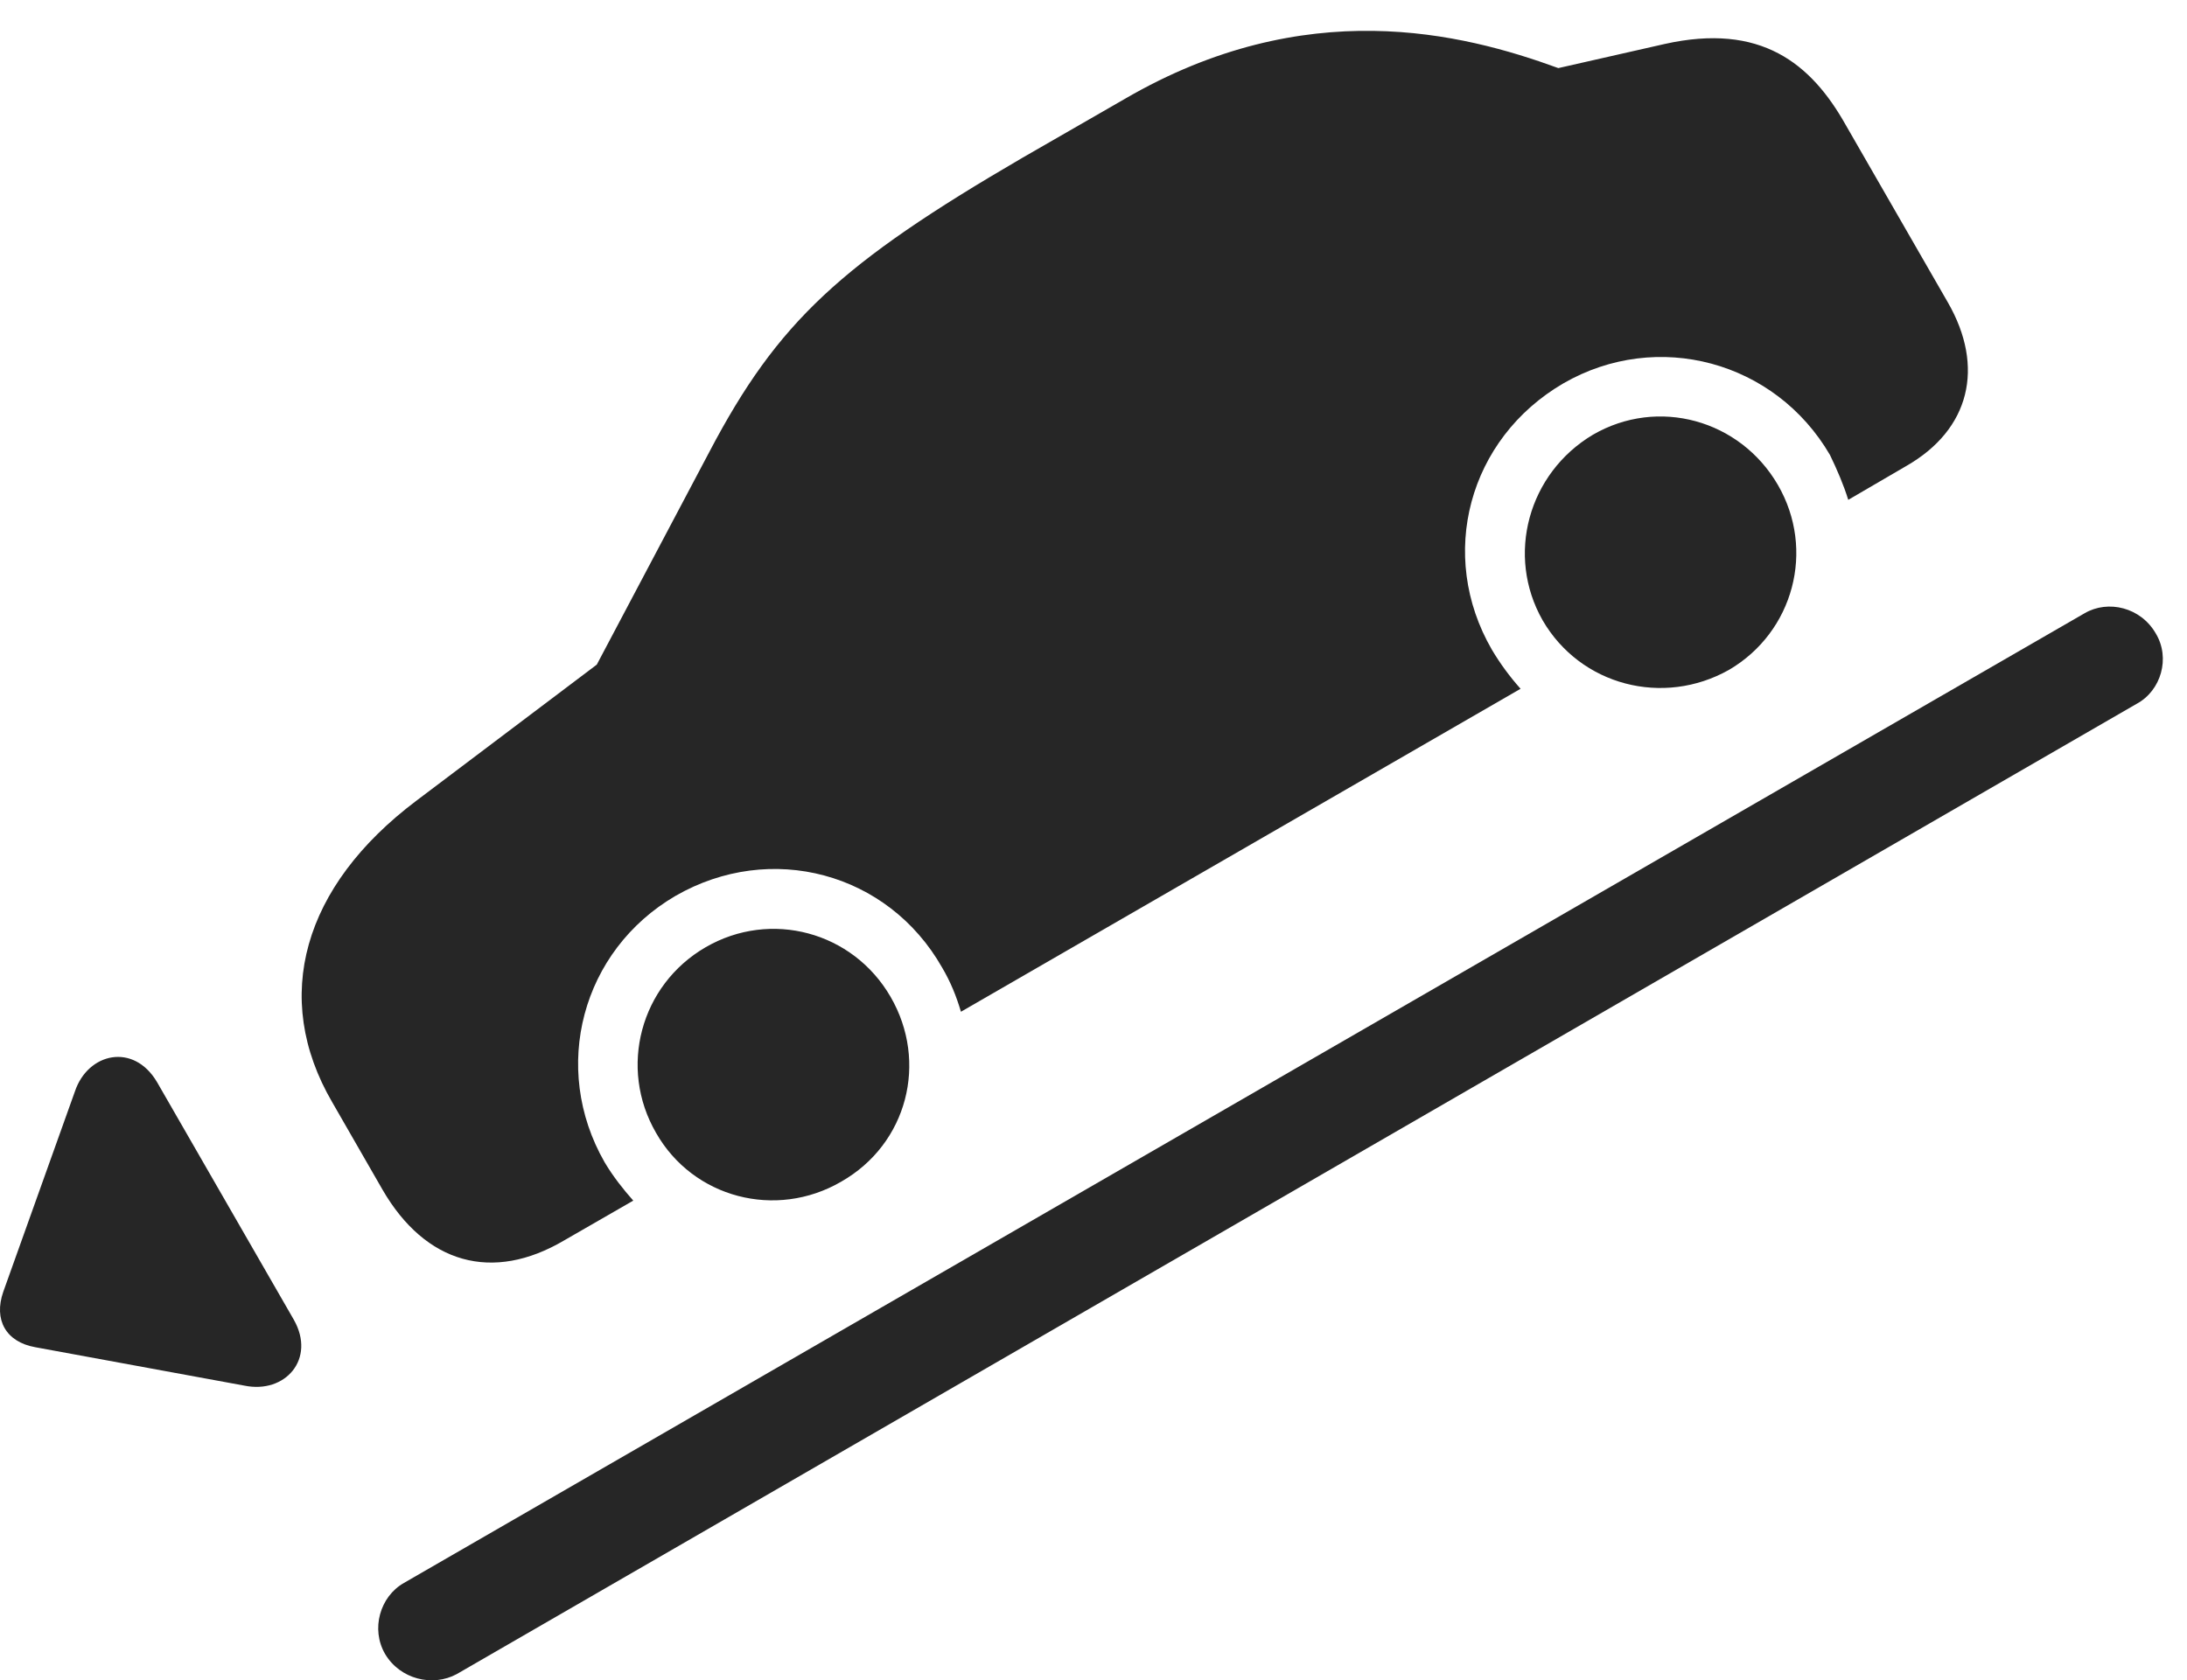 <?xml version="1.0" encoding="UTF-8"?>
<!--Generator: Apple Native CoreSVG 232.5-->
<!DOCTYPE svg
PUBLIC "-//W3C//DTD SVG 1.1//EN"
       "http://www.w3.org/Graphics/SVG/1.1/DTD/svg11.dtd">
<svg version="1.1" xmlns="http://www.w3.org/2000/svg" xmlns:xlink="http://www.w3.org/1999/xlink" width="32.784" height="25.196">
 <g>
  <rect height="25.196" opacity="0" width="32.784" x="0" y="0"/>
  <path d="M8.458 18.599L9.493 18.003C9.346 17.837 9.19 17.642 9.063 17.427C8.252 16.011 8.721 14.253 10.127 13.433C11.553 12.613 13.311 13.081 14.122 14.507C14.249 14.722 14.336 14.937 14.405 15.171L22.794 10.328C22.637 10.152 22.491 9.956 22.364 9.742C21.544 8.326 22.012 6.577 23.438 5.747C24.844 4.937 26.612 5.415 27.432 6.822C27.54 7.046 27.637 7.271 27.706 7.495L28.575 6.988C29.532 6.441 29.756 5.503 29.2 4.536L27.666 1.87C27.149 0.952 26.397 0.337 24.952 0.66L23.36 1.021C21.915 0.493 19.571-0.092 16.866 1.48L15.323 2.368C12.608 3.951 11.661 4.82 10.635 6.773L8.946 9.966L6.241 12.007C4.542 13.287 4.063 14.956 4.981 16.529L5.733 17.837C6.377 18.951 7.383 19.234 8.458 18.599ZM12.608 17.72C13.604 17.154 13.916 15.923 13.35 14.947C12.784 13.97 11.553 13.638 10.577 14.204C9.6 14.771 9.268 16.011 9.835 16.988C10.391 17.964 11.631 18.287 12.608 17.72ZM25.919 10.044C26.885 9.478 27.217 8.247 26.651 7.271C26.084 6.294 24.854 5.952 23.878 6.519C22.911 7.095 22.569 8.326 23.125 9.302C23.692 10.279 24.932 10.601 25.919 10.044Z" fill="#000000" fill-opacity="0.85"/>
  <path d="M5.772 24.8C5.997 25.181 6.485 25.298 6.846 25.103L32.032 10.552C32.393 10.357 32.54 9.868 32.315 9.497C32.09 9.107 31.602 8.99 31.25 9.195L6.055 23.736C5.694 23.941 5.557 24.429 5.772 24.8ZM4.405 19.79L2.354 16.226C2.002 15.63 1.319 15.787 1.124 16.363L0.049 19.37C-0.097 19.79 0.088 20.122 0.528 20.201L3.663 20.777C4.278 20.904 4.737 20.376 4.405 19.79Z" fill="#000000" fill-opacity="0.85"/>
 </g>
</svg>

